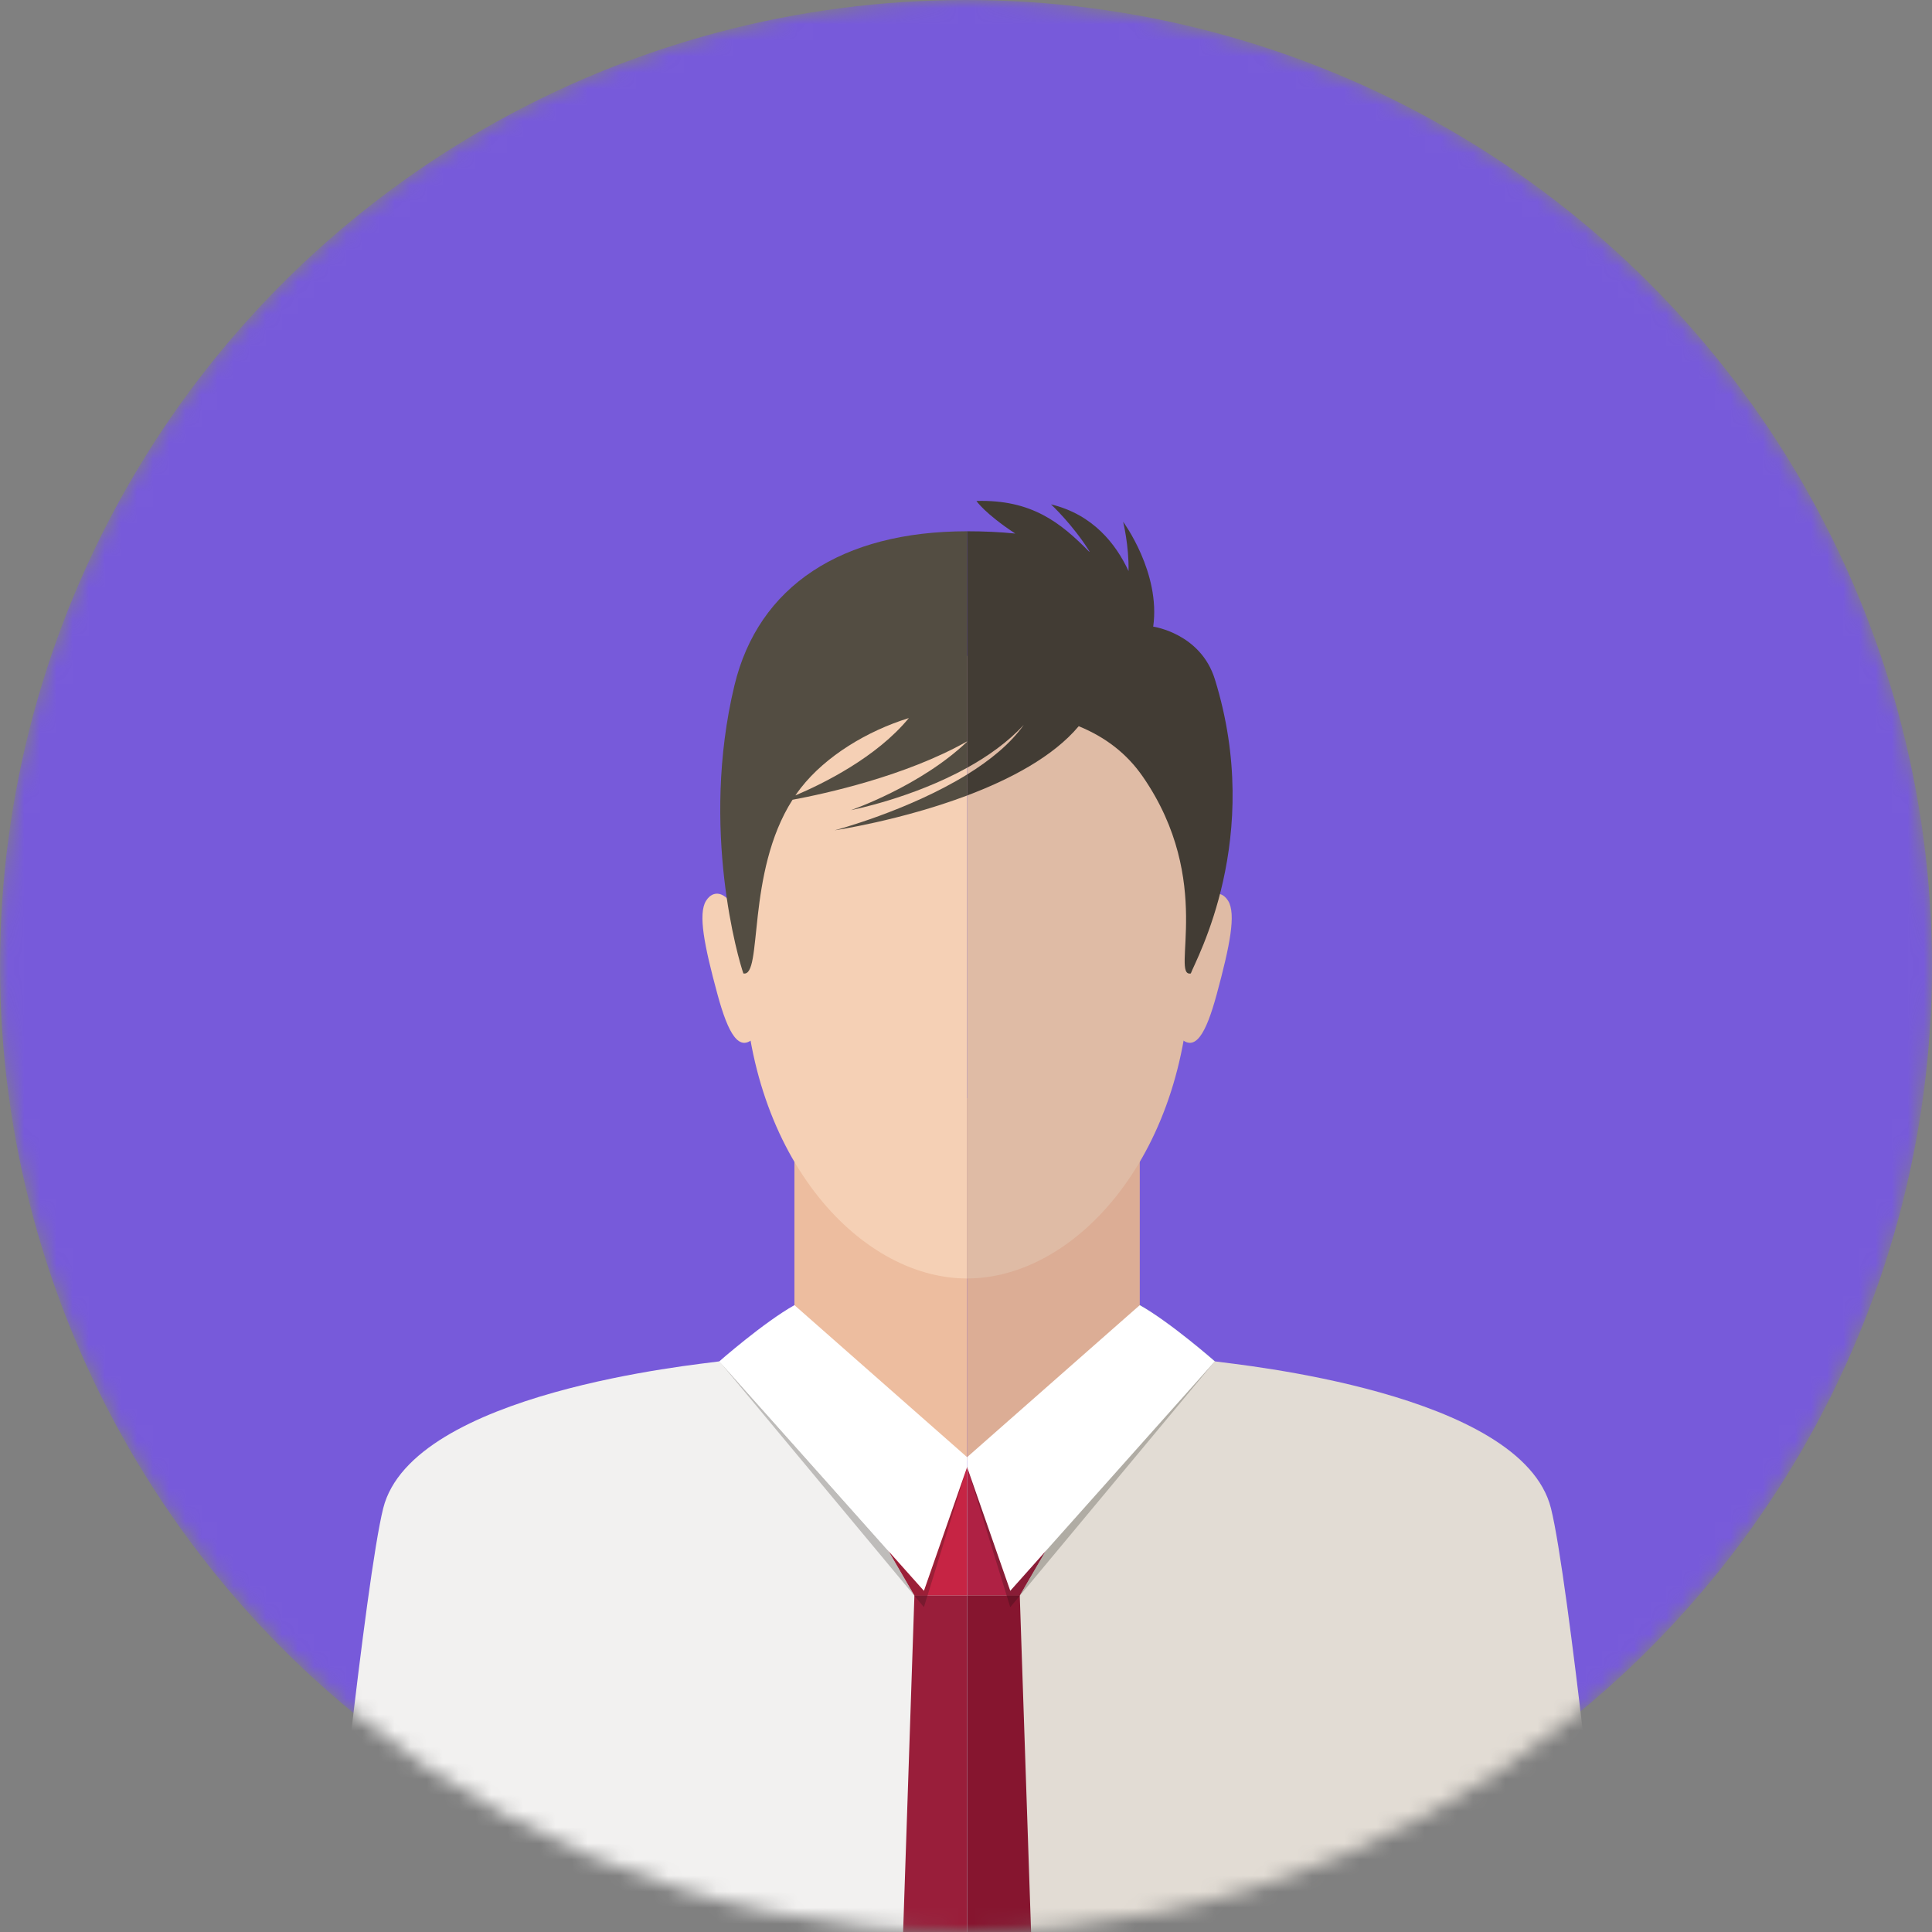<?xml version="1.0" encoding="UTF-8" standalone="no"?>
<svg width="120" xmlns="http://www.w3.org/2000/svg" fill="none" viewBox="0 0 120 120" height="120">
 <rect x="0" y="0" width="120" height="120" fill="#808080" stroke="none"/>
 <mask id="mask0" mask-type="alpha" height="120" width="120" y="0" x="0" maskUnits="userSpaceOnUse">
  <path d="m120 60c0 33.137-26.863 60-60 60s-60-26.863-60-60 26.863-60 60-60 60 26.863 60 60z" fill="#76B2A4"/>
 </mask>
 <g mask="url(#mask0)">
  <circle cy="60" cx="60" r="60" fill="#775ADA"/>
  <path d="m60.068 68.219h-10.725v13.873c0 2.06 3.401 8.594 10.725 8.594v-22.467z" fill="#EDBD9F"/>
  <path d="m60.068 40.741c-12.084 0-13.874 8.332-13.874 19.01 0 11.815 7.068 19.657 13.874 19.657v-38.667z" fill="#F5D0B5"/>
  <path d="m46.357 58.329c-0.851-3.177-2.014-3.177-2.507-2.372-0.492 0.806-0.121 2.732 0.715 5.808 0.669 2.462 1.341 3.617 2.282 2.686 0.942-0.931-0.49-6.122-0.49-6.122z" fill="#F5D0B5"/>
  <path d="m44.679 84.555l-0.105 0.016c-1.201 0.179-18.969 1.897-20.773 9.113-1.108 4.431-3.357 26.316-3.357 26.316h39.624v-28.875l-15.389-6.57z" fill="#F2F1F0"/>
  <path d="m60.068 99.089h-3.272l-0.702 20.911h3.974v-20.911z" fill="#991E3A"/>
  <path d="m60.068 91.125h-2.879l-2.484 4.372 2.091 3.592h3.272v-7.964z" fill="#C62444"/>
  <path d="m56.795 99.114l-12.116-14.559 10.536 11.819 1.581 2.715-0.001 0.025z" fill="#BEBCBA"/>
  <path d="m57.386 99.825l-0.591-0.711 0.001-0.025h0.817l-0.227 0.736z" fill="#791A2F"/>
  <path d="m57.614 99.089h-0.818l-1.58-2.715 2.17 2.435 2.682-7.684-2.454 7.964z" fill="#9B1F37"/>
  <path d="m53.307 84.555l-3.964-3.491c-1.912 1.074-4.664 3.491-4.664 3.491l12.707 14.254 2.682-7.684v-0.617l-6.761-5.953z" fill="#fff"/>
  <path d="m60.068 68.219h10.725v13.873c0 2.06-3.402 8.594-10.725 8.594v-22.467z" fill="#DCAD95"/>
  <path d="m60.068 40.741c12.083 0 13.873 8.332 13.873 19.01 0 11.815-7.068 19.657-13.873 19.657v-38.667z" fill="#DFBBA5"/>
  <path d="m73.779 58.329c0.85-3.177 2.014-3.177 2.506-2.372 0.492 0.806 0.121 2.732-0.715 5.808-0.669 2.462-1.34 3.617-2.282 2.686-0.941-0.931 0.491-6.122 0.491-6.122z" fill="#DFBBA5"/>
  <path d="m75.457 84.555l0.104 0.016h0.001c1.201 0.179 18.968 1.897 20.772 9.113 1.108 4.431 3.357 26.316 3.357 26.316h-39.623v-28.875l15.389-6.57z" fill="#E2DCD4"/>
  <path d="m60.068 99.089h3.271l0.703 20.911h-3.974v-20.911z" fill="#86152F"/>
  <path d="m60.068 91.125h2.878l2.484 4.372-2.091 3.592h-3.271v-7.964z" fill="#AF2144"/>
  <path d="m60.068 91.125l0.201-0.225 0.242-0.222c0.243-0.009 0.482-0.025 0.716-0.048l-1.159 0.495zm7.165-3.059c2.407-2.06 3.56-4.775 3.56-5.974v-1.028c1.911 1.119 4.664 3.491 4.664 3.491l-8.224 3.511z" fill="#5C8C84"/>
  <path d="m60.511 90.678l6.519-5.978 3.763-3.636v1.028c0 1.199-1.153 3.914-3.56 5.974l-6.006 2.564c-0.234 0.023-0.473 0.039-0.716 0.048z" fill="#AD8A77"/>
  <path d="m63.34 99.115l-0.001-0.026 2.091-3.592-2.484-4.372h-2.878l1.159-0.495 6.006-2.564 8.224-3.511-12.117 14.56z" fill="#B0ACA4"/>
  <path d="m62.749 99.825l-0.227-0.736h0.817l0.001 0.026-0.591 0.71z" fill="#6A1226"/>
  <path d="m63.339 99.089h-0.817l-2.454-7.964h2.878l2.484 4.372-2.091 3.592z" fill="#891C36"/>
  <path d="m66.828 84.555l3.965-3.491c1.911 1.074 4.664 3.491 4.664 3.491l-12.708 14.254-2.681-7.684v-0.617l6.76-5.953z" fill="#fff"/>
  <path d="m51.847 51.571s4.096-0.605 8.221-2.16v-1.305c-3.657 2.259-8.221 3.465-8.221 3.465z" fill="#534D42"/>
  <path d="m49.402 49.405c0.108-0.158 0.221-0.313 0.34-0.465 1.549-1.982 4.12-3.538 6.708-4.34-2.005 2.445-5.341 4.082-7.048 4.805zm-3.785-6.829c-2.146 8.924 0.268 17.078 0.556 17.887 1.221 0.244 0.149-6.248 3.053-10.789 2.018-0.375 7.019-1.464 10.842-3.625v-13.051c-7.788 0-12.966 3.399-14.451 9.578z" fill="#534D42"/>
  <path d="m52.853 50.319s3.771-0.725 7.215-2.631v-1.621c-2.893 2.764-7.215 4.252-7.215 4.252z" fill="#534D42"/>
  <path d="m60.068 46.049v0.018l0.044-0.042-0.044 0.024z" fill="#534D42"/>
  <path d="m67.002 45.106c1.666 0.682 2.994 1.703 3.988 3.144 4.467 6.478 1.684 12.471 2.973 12.213 0.288-0.809 4.561-8.402 1.494-18.275-0.888-2.856-3.829-3.266-3.829-3.266 0.472-3.358-1.869-6.515-1.869-6.515s0.368 1.478 0.337 3.064c-0.775-1.673-2.204-3.516-4.816-4.144 0 0 1.354 1.255 2.407 2.947l-0.056-0.028c-1.755-1.778-3.553-3.229-6.983-3.13 0 0 0.527 0.786 2.413 2.024-0.956-0.097-1.958-0.142-2.993-0.142v13.051l0.044-0.024-0.044 0.042v1.621c1.291-0.714 2.537-1.594 3.52-2.666-0.827 1.18-2.106 2.211-3.52 3.085v1.304c2.666-1.006 5.343-2.408 6.934-4.305z" fill="#423C34"/>
 </g>
</svg>
